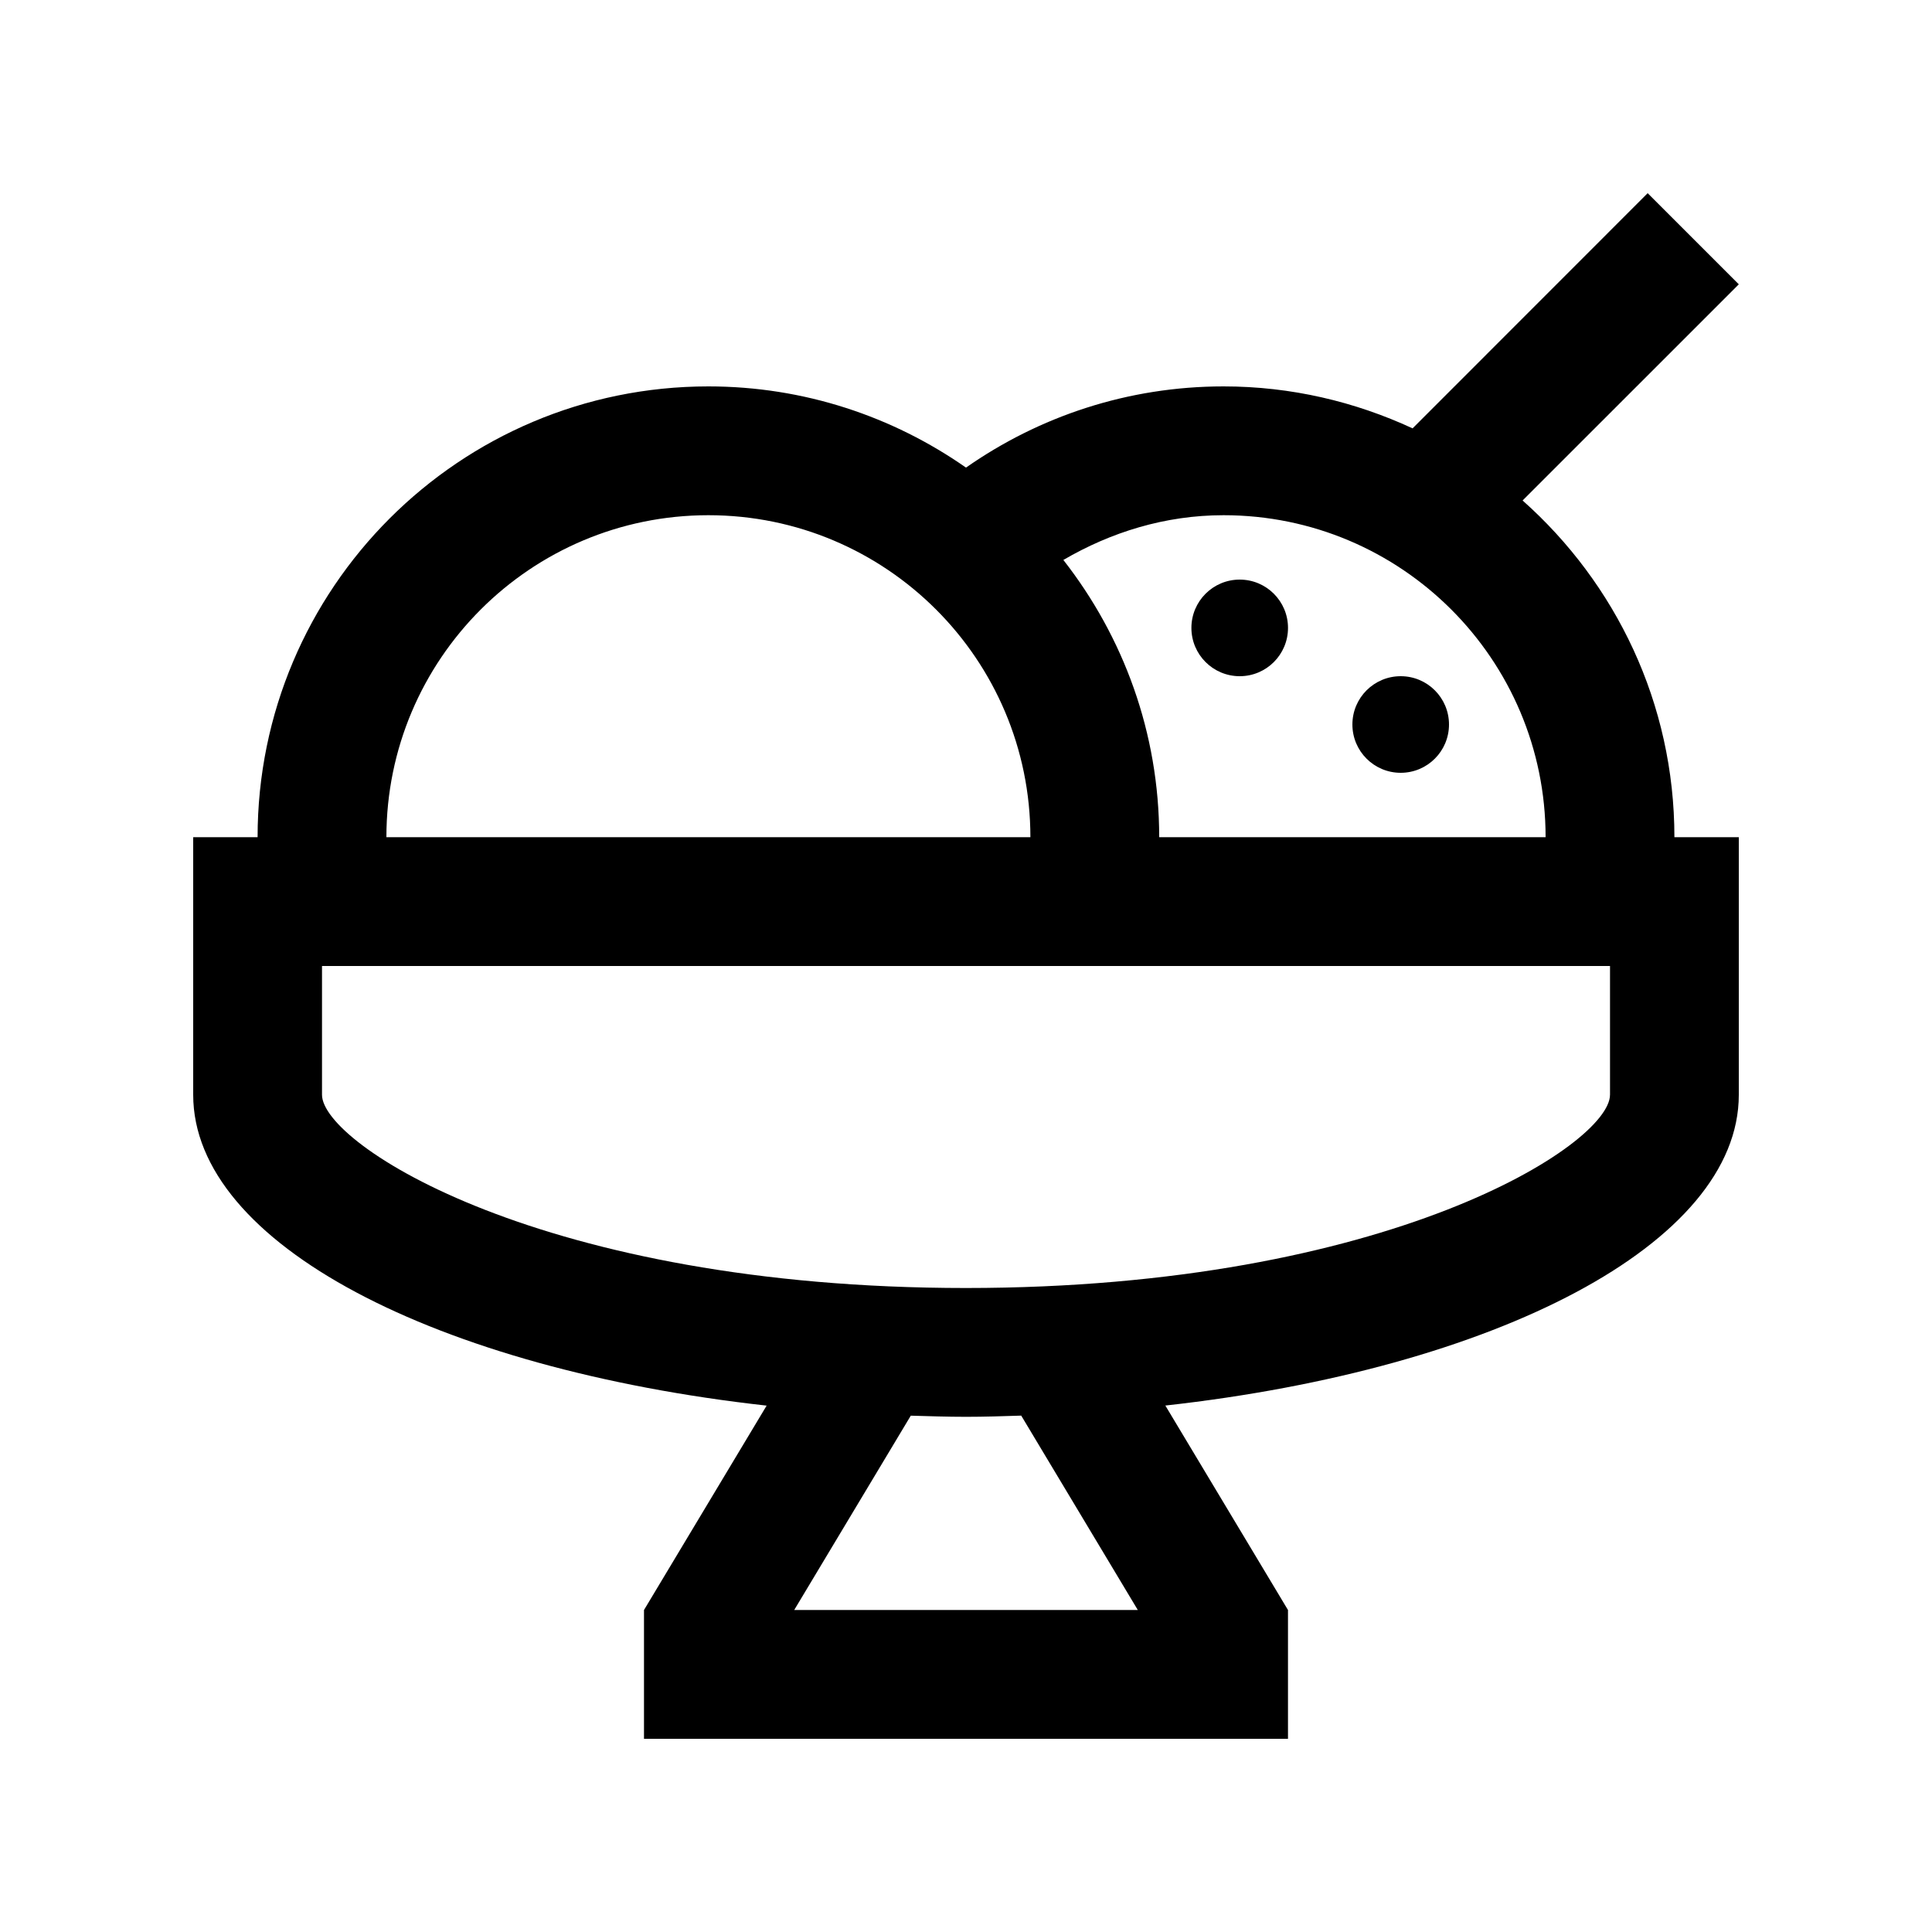 <?xml version="1.0" encoding="utf-8"?>
<!-- Generator: Adobe Illustrator 16.0.0, SVG Export Plug-In . SVG Version: 6.00 Build 0)  -->
<!DOCTYPE svg PUBLIC "-//W3C//DTD SVG 1.0//EN" "http://www.w3.org/TR/2001/REC-SVG-20010904/DTD/svg10.dtd">
<svg version="1.0" id="Layer_1" xmlns="http://www.w3.org/2000/svg" xmlns:xlink="http://www.w3.org/1999/xlink" x="0px" y="0px"
	 width="100px" height="100px" viewBox="0 0 100 100" enable-background="new 0 0 100 100" xml:space="preserve">
<path d="M78.809,25.905L90,14.716l-4.717-4.717L73.115,22.172C70.137,20.792,66.829,20,63.333,20c-4.961,0-9.554,1.558-13.333,4.203
	C46.221,21.562,41.627,20,36.665,20C23.779,20.002,13.333,30.45,13.333,43.334H10v13.333c0,7.715,12.603,14.187,29.681,16.088
	l-6.348,10.579v6.667h33.333v-6.667l-6.348-10.583C77.402,70.854,90,64.382,90,56.667V43.334h-3.333
	C86.667,36.394,83.62,30.18,78.809,25.905z M63.333,26.667C72.536,26.667,80,34.128,80,43.334H60c0-5.418-1.862-10.391-4.961-14.351
	C57.487,27.554,60.293,26.667,63.333,26.667z M36.665,26.667c9.204,0,16.668,7.461,16.668,16.667H20
	C20,34.131,27.461,26.669,36.665,26.667z M41.108,83.334l6.034-10.059c0.95,0.026,1.894,0.059,2.858,0.059s1.907-0.032,2.858-0.062
	l6.035,10.062H41.108z M83.333,56.667c0,2.568-11.461,9.997-33.333,10l0,0l0,0l0,0c-21.872,0-33.333-7.432-33.333-10v-6.666h66.667
	V56.667z"/>
<circle cx="64.167" cy="32.5" r="2.5"/>
<circle cx="72.5" cy="37.5" r="2.5"/>
</svg>
